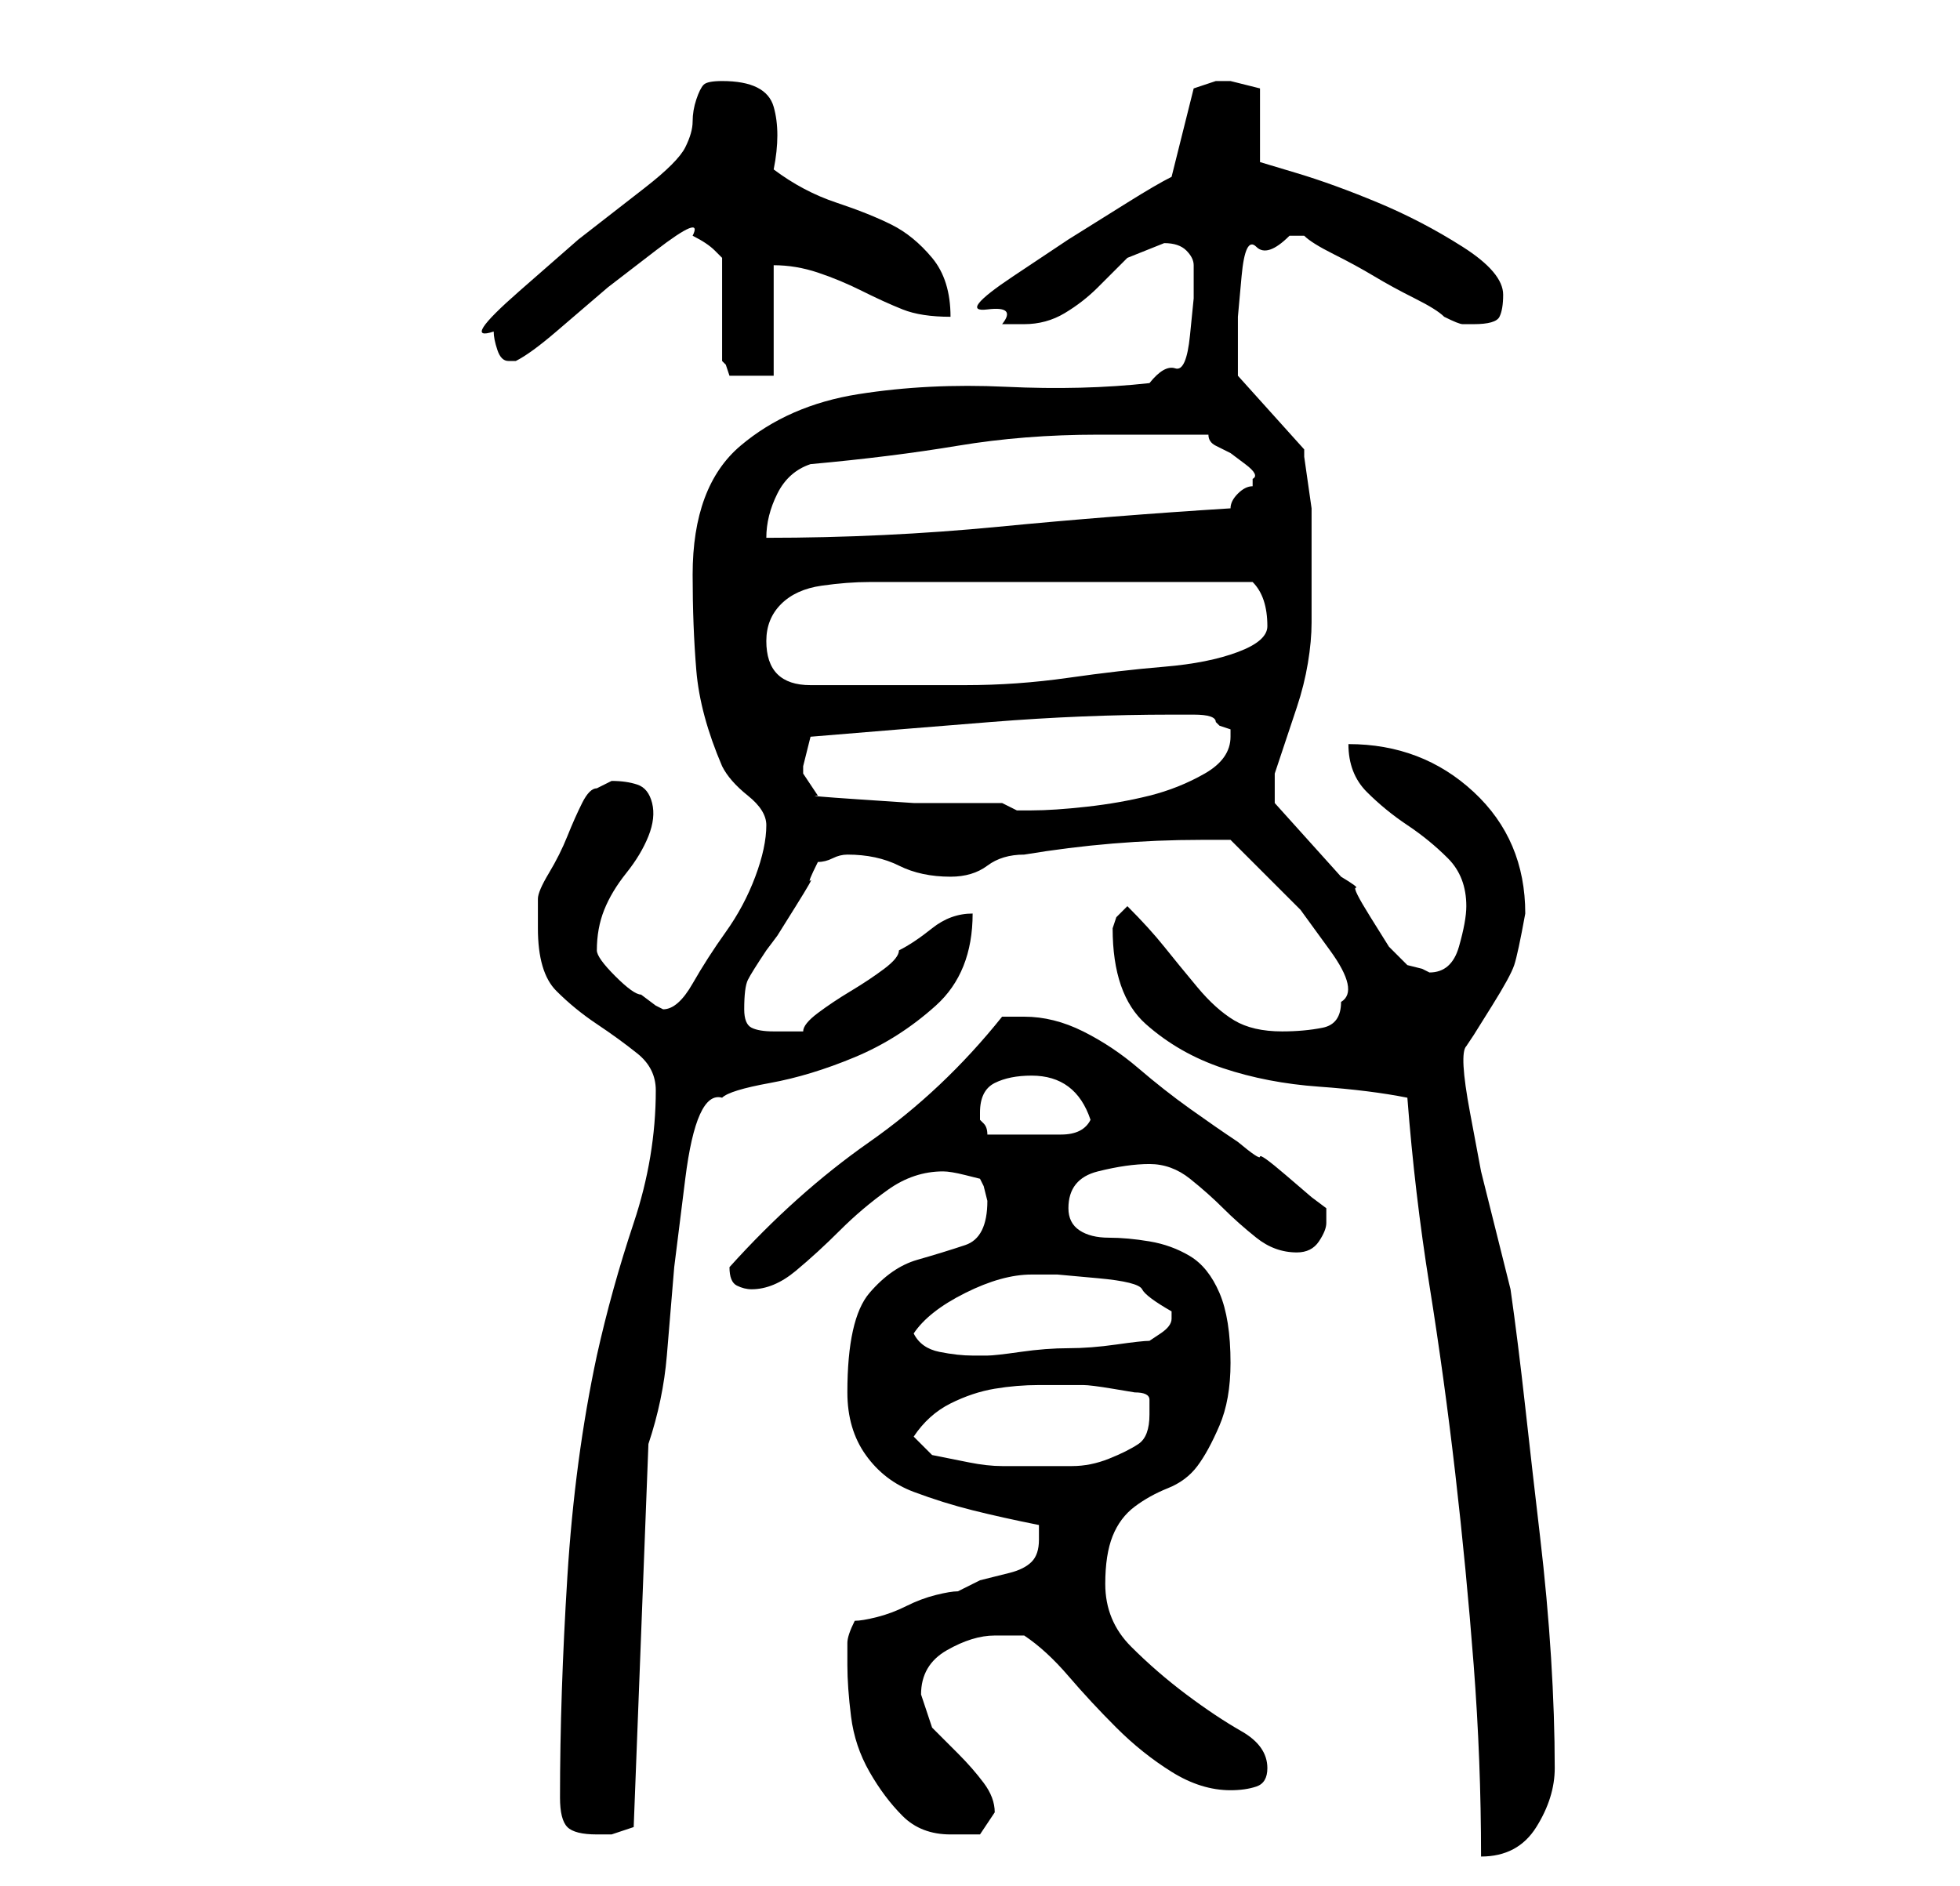 <?xml version="1.0" standalone="no"?>
<!DOCTYPE svg PUBLIC "-//W3C//DTD SVG 1.1//EN" "http://www.w3.org/Graphics/SVG/1.1/DTD/svg11.dtd" >
<svg xmlns="http://www.w3.org/2000/svg" xmlns:xlink="http://www.w3.org/1999/xlink" version="1.1" viewBox="-10 0 266 256">
   <path fill="currentColor"
d="M181 149q1 13 3 25.5t3.5 25.5t2.5 26t1 26q5 0 7.5 -4t2.5 -8q0 -7 -0.5 -15t-1.5 -16.5t-2 -17.5t-2 -16l-2 -8l-2 -8t-1.5 -8t-0.5 -9l1 -1.5t2.5 -4t3 -5.5t1.5 -7q0 -10 -7 -16.5t-17 -6.5q0 4 2.5 6.5t5.5 4.5t5.5 4.5t2.5 6.5q0 2 -1 5.5t-4 3.5l-1 -0.5t-2 -0.5
l-2.5 -2.5t-2.5 -4t-2 -4t-2 -1.5l-9 -10v-0.5v-1.5v-1v-1l0.5 -1.5l1 -3l1 -3l0.5 -1.5q1 -3 1.5 -6t0.5 -5.5v-5.5v-7v-3t-0.5 -3.5t-0.5 -3.5v-1l-9 -10v-1v-2v-5t0.5 -5.5t2 -4t4.5 -1.5h1h1q1 1 4 2.5t5.5 3t5.5 3t4 2.5q2 1 2.5 1h1.5q3 0 3.5 -1t0.5 -3
q0 -3 -5.5 -6.5t-11.5 -6t-11 -4l-5 -1.5v-10l-2 -0.5l-2 -0.5h-0.5h-0.5h-0.5h-0.5l-1.5 0.5l-1.5 0.5l-3 12q-2 1 -6 3.5l-8 5t-7.5 5t-3.5 4.5t2 2h3q3 0 5.5 -1.5t4.5 -3.5l4 -4t5 -2q2 0 3 1t1 2v4.5t-0.5 5t-2 4.5t-3.5 2q-9 1 -19.5 0.5t-20 1t-16 7t-6.5 17.5
q0 7 0.5 13t3.5 13q1 2 3.5 4t2.5 4q0 3 -1.5 7t-4 7.5t-4.5 7t-4 3.5l-1 -0.5t-2 -1.5q-1 0 -3.5 -2.5t-2.5 -3.5v0q0 -3 1 -5.5t3 -5t3 -5t0.5 -4.5t-2 -2.5t-3.5 -0.5l-1 0.5l-1 0.5q-1 0 -2 2t-2 4.5t-2.5 5t-1.5 3.5v1.5v2.5q0 6 2.5 8.5t5.5 4.5t5.5 4t2.5 5
q0 9 -3 18t-5 18q-3 14 -4 30t-1 30q0 3 1 4t4 1h2t3 -1l2 -52q2 -6 2.5 -12l1 -12t1.5 -12t5 -11q1 -1 6.5 -2t11.5 -3.5t11 -7t5 -12.5q-3 0 -5.5 2t-4.5 3q0 1 -2 2.5t-4.5 3t-4.5 3t-2 2.5h-2h-2q-2 0 -3 -0.5t-1 -2.5q0 -3 0.5 -4t2.5 -4l1.5 -2t2.5 -4t2 -3.5t1 -2.5
q1 0 2 -0.5t2 -0.5v0q4 0 7 1.5t7 1.5q3 0 5 -1.5t5 -1.5q6 -1 12 -1.5t12 -0.5h2h2l4.5 4.5l5 5t4 5.5t1.5 7q0 3 -2.5 3.5t-5.5 0.5q-4 0 -6.5 -1.5t-5 -4.5t-4.5 -5.5t-5 -5.5l-1.5 1.5t-0.5 1.5q0 9 4.5 13t10.5 6t13 2.5t12 1.5zM105 226q0 3 0.5 7t2.5 7.5t4.5 6
t6.5 2.5h4t2 -3q0 -2 -1.5 -4t-3.5 -4l-3.5 -3.5t-1.5 -4.5q0 -4 3.5 -6t6.5 -2h2.5h1.5q3 2 6 5.5t6.5 7t7.5 6t8 2.5q2 0 3.5 -0.5t1.5 -2.5q0 -3 -3.5 -5t-7.5 -5t-7.5 -6.5t-3.5 -8.5q0 -4 1 -6.5t3 -4t4.5 -2.5t4 -3t3 -5.5t1.5 -8.5q0 -6 -1.5 -9.5t-4 -5t-5.5 -2
t-5.5 -0.5t-4 -1t-1.5 -3q0 -4 4 -5t7 -1t5.5 2t4.5 4t4.5 4t5.5 2q2 0 3 -1.5t1 -2.5v-2l-2 -1.5t-3.5 -3t-3.5 -2.5t-3 -2q-3 -2 -6.5 -4.5t-7 -5.5t-7.5 -5t-8 -2h-3q-8 10 -18 17t-19 17q0 2 1 2.5t2 0.5q3 0 6 -2.5t6 -5.5t6.5 -5.5t7.5 -2.5q1 0 3 0.5l2 0.5l0.5 1
t0.5 2q0 5 -3 6t-6.5 2t-6.5 4.5t-3 13.5q0 5 2.5 8.5t6.5 5t8 2.5t9 2v1v1q0 2 -1 3t-3 1.5l-4 1t-3 1.5q-1 0 -3 0.5t-4 1.5t-4 1.5t-3 0.5q-1 2 -1 3v3zM114 195q2 -3 5 -4.5t6 -2t6 -0.5h6q1 0 4 0.5l3 0.5q2 0 2 1v2q0 3 -1.5 4t-4 2t-5 1h-4.5h-5q-2 0 -4.5 -0.5
l-5 -1t-2.5 -2.5zM114 181q2 -3 7 -5.5t9 -2.5h3.5t5.5 0.5t6 1.5t4 3v0.5v0.5v0q0 1 -1.5 2l-1.5 1q-1 0 -4.5 0.5t-6.5 0.5t-6.5 0.5t-4.5 0.5h-2q-2 0 -4.5 -0.5t-3.5 -2.5zM123 151q0 -3 2 -4t5 -1q6 0 8 6q-1 2 -4 2h-4h-6q0 -1 -0.5 -1.5l-0.5 -0.5v-0.5v-0.5z
M101 108l-1 -1.5l-1 -1.5v-1v0l1 -4q12 -1 24.5 -2t24.5 -1h3q3 0 3 1l0.5 0.5t1.5 0.5v1q0 3 -3.5 5t-7.5 3t-8.5 1.5t-7.5 0.5h-2t-2 -1h-4.5h-7.5t-7.5 -0.5t-5.5 -0.5zM94 87q0 -3 2 -5t5.5 -2.5t6.5 -0.5h6h3h6.5h7.5h6h4h7h7h5q1 1 1.5 2.5t0.5 3.5t-4 3.5t-10 2
t-13 1.5t-14 1h-13h-8q-6 0 -6 -6zM100 63q11 -1 20 -2.5t19 -1.5h15q0 1 1 1.5l2 1t2 1.5t1 2v0.5v0.5q-1 0 -2 1t-1 2q-16 1 -31.5 2.5t-31.5 1.5q0 -3 1.5 -6t4.5 -4zM84 32v0v0q2 1 3 2l1 1v14l0.5 0.5t0.5 1.5h3h3v-15q3 0 6 1t6 2.5t5.5 2.5t6.5 1q0 -5 -2.5 -8
t-5.5 -4.5t-7.5 -3t-8.5 -4.5q1 -5 0 -8.5t-7 -3.5q-2 0 -2.5 0.5t-1 2t-0.5 3t-1 3.5t-5.5 5.5l-9 7t-8 7t-3.5 5.5q0 1 0.5 2.5t1.5 1.5h1q2 -1 5.5 -4l7 -6t6.5 -5t5 -2z" />
</svg>

